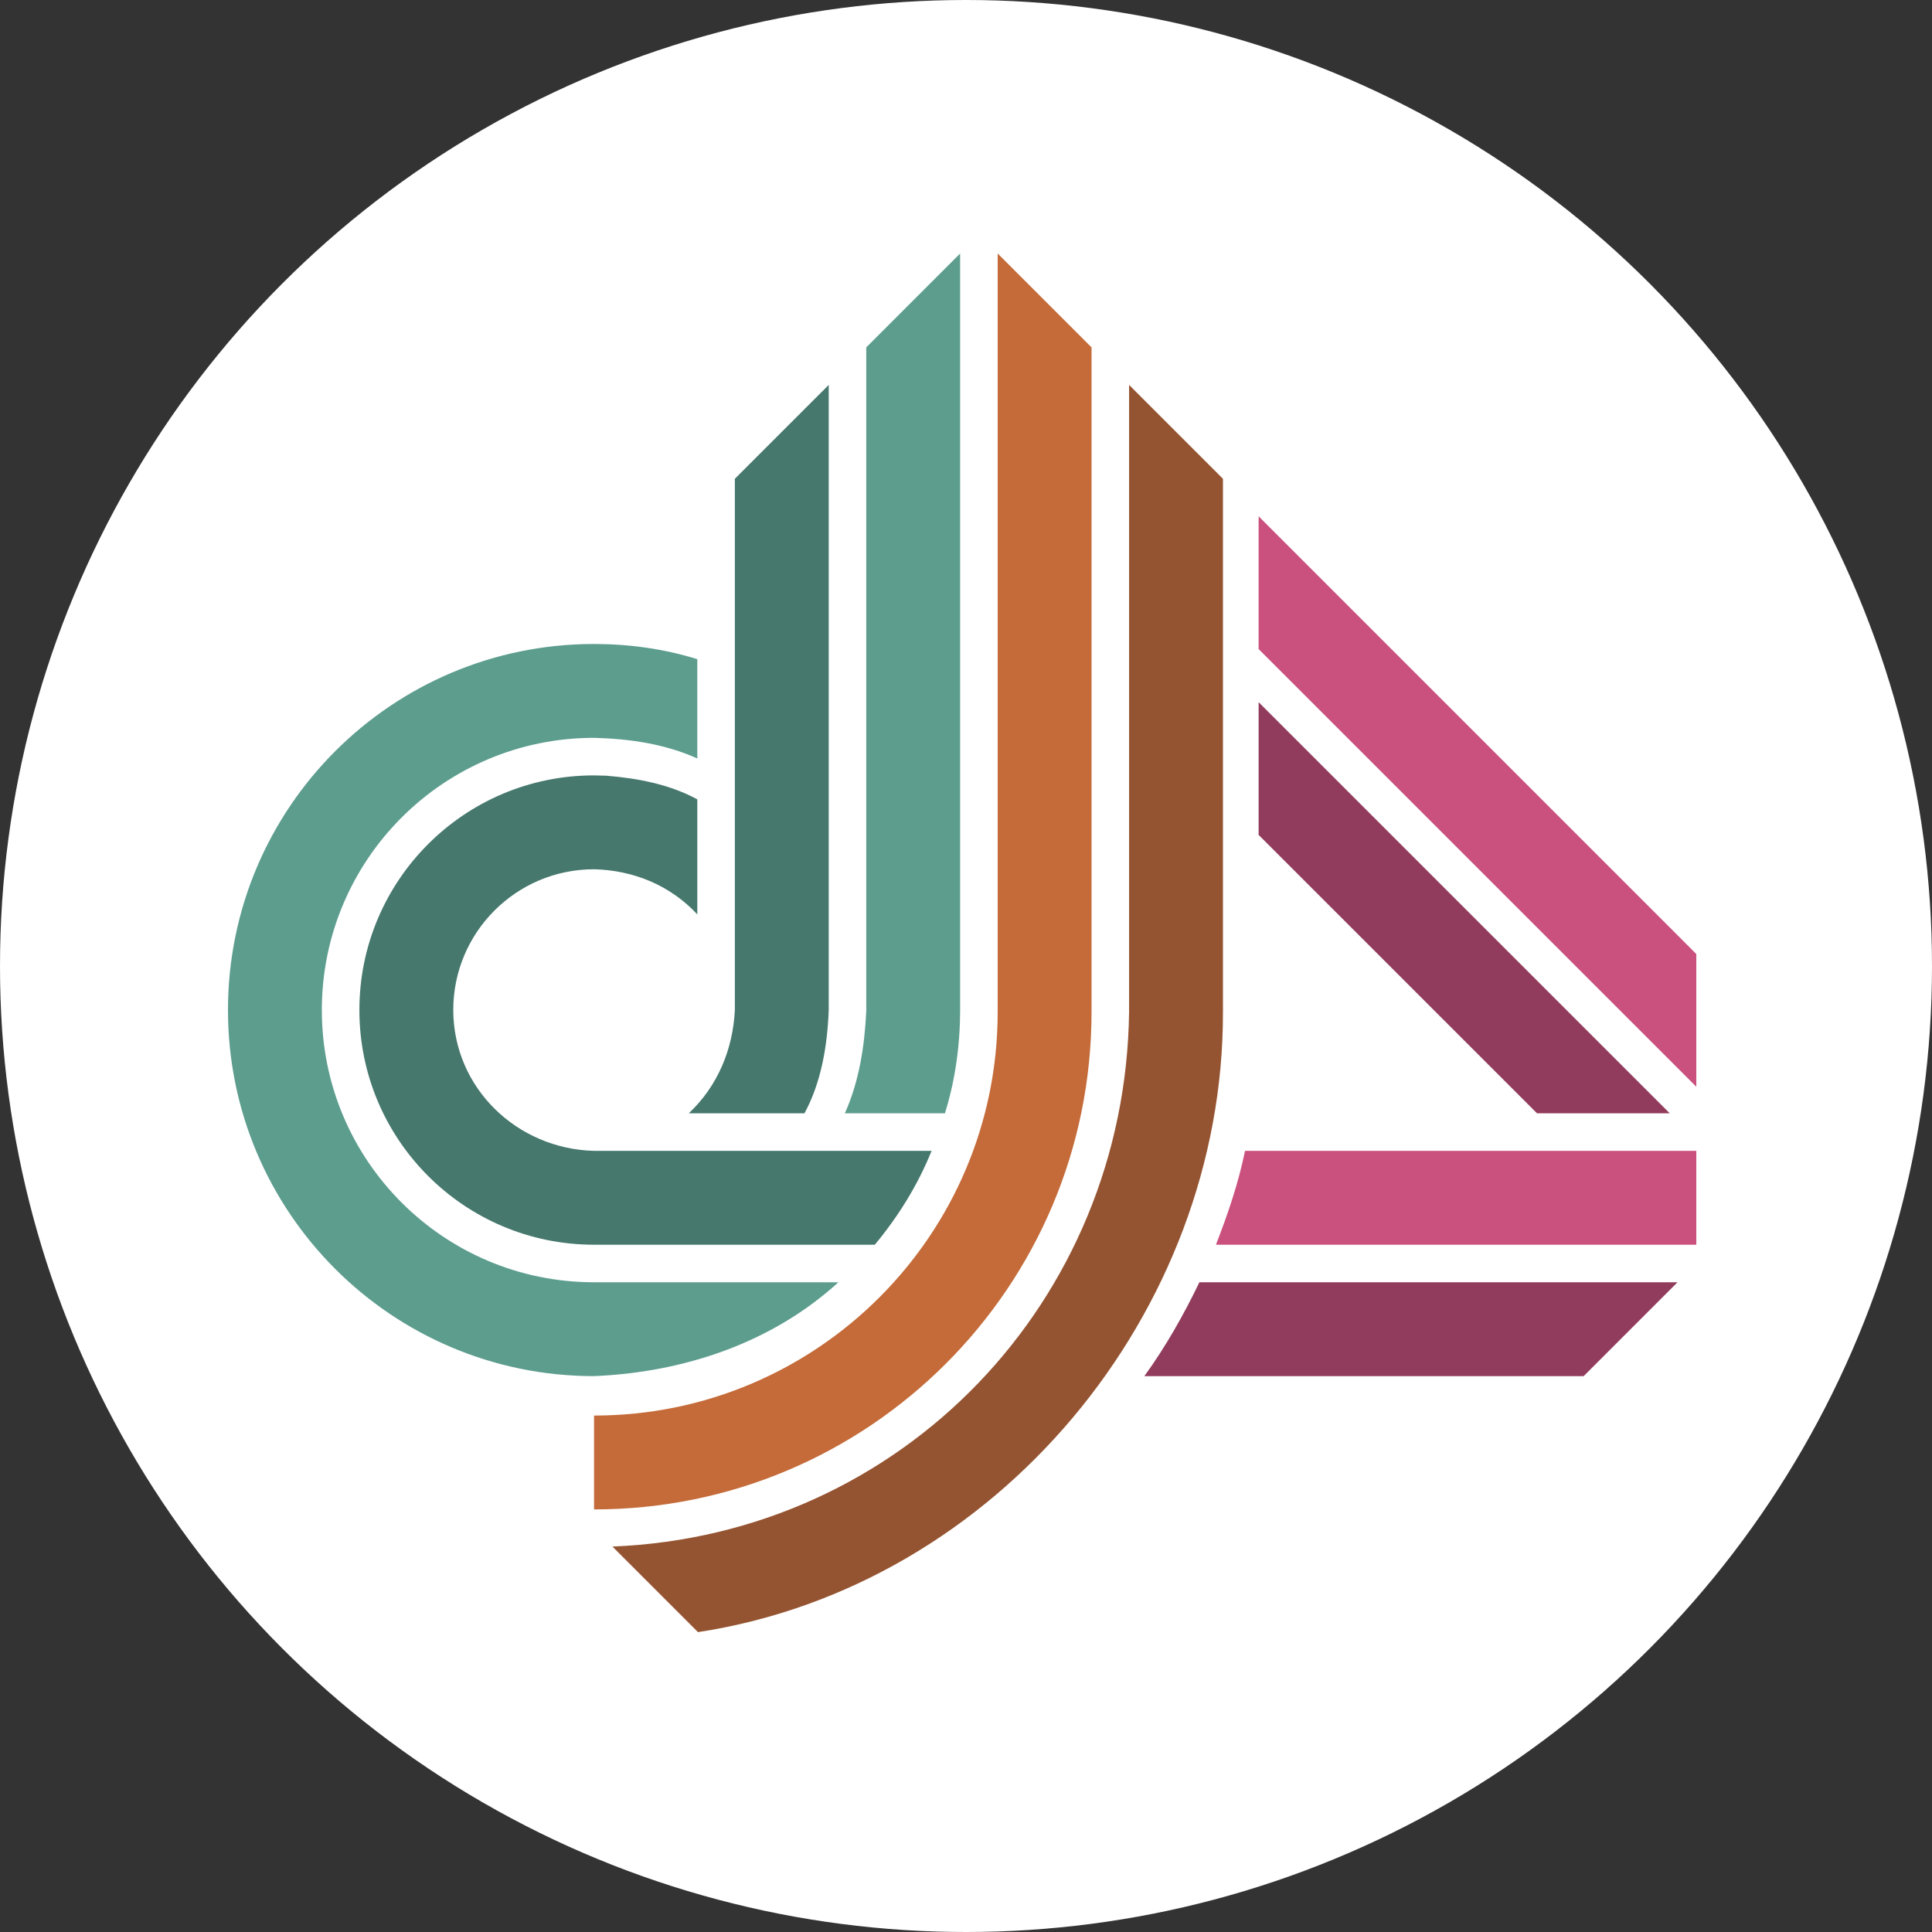 <?xml version="1.0" encoding="UTF-8" standalone="no"?>
<!-- Generator: Gravit.io -->
<svg
	xmlns="http://www.w3.org/2000/svg"
	xmlns:xlink="http://www.w3.org/1999/xlink" style="isolation:isolate" viewBox="0 0 500 500" width="500pt" height="500pt">
	<rect x="0" y="0" width="500" height="500" fill="#333333" stroke="none"/>
	<defs>
		<clipPath id="_clipPath_eiD5TyEvdB66DazLzSE1bupLmuFMPurB">
			<rect width="500" height="500"/>
		</clipPath>
	</defs>
	<g clip-path="url(#_clipPath_eiD5TyEvdB66DazLzSE1bupLmuFMPurB)">
		<g fill="rgb(255,255,255)">
			<circle vector-effect="non-scaling-stroke" cx="250" cy="250" r="250"/>
		</g>
		<g>
			<path d=" M 310.401 331.849 L 434.142 331.849 L 409.849 356.141 L 296.161 356.141 C 301.678 348.511 306.32 340.319 310.401 331.849 Z "
				fill="rgb(145,60,92)"/>
			<path d=" M 325.73 133.623 L 439 246.894 L 439 281.248 L 325.73 167.978 L 325.73 133.623 Z "
				fill="rgb(202,80,125)"/>
			<path d=" M 439 297.84 L 439 322.132 L 314.686 322.132 C 317.754 314.246 320.513 306.146 322.212 297.84 L 439 297.84 Z "
				fill="rgb(202,80,125)"/>
			<path d=" M 325.73 181.722 L 432.13 288.123 L 397.776 288.123 L 325.73 216.076 L 325.73 181.722 Z "
				fill="rgb(145,60,92)"/>
			<path d=" M 258.197 65.605 L 282.489 89.897 L 282.489 261.401 L 282.489 261.401 L 282.489 261.887 C 282.489 332.993 224.847 390.636 153.74 390.636 L 153.74 366.344 C 211.43 366.344 258.197 319.577 258.197 261.887 L 258.197 65.605 Z "
				fill="rgb(196,107,57)"/>
			<path d=" M 292.206 99.614 L 316.499 123.907 L 316.499 261.887 C 316.676 339.593 258.068 410.569 180.64 422.395 L 158.494 400.248 C 233.553 397.227 291.261 336.672 292.206 261.887 L 292.206 99.614 Z "
				fill="rgb(149,84,49)"/>
			<path d=" M 153.74 322.132 C 120.199 322.132 93.009 294.942 93.009 261.401 C 93.009 227.86 120.199 200.67 153.74 200.67 L 153.74 200.67 L 156.865 200.749 C 164.943 201.399 173.254 202.958 180.462 206.872 L 180.462 236.65 C 173.469 229.108 163.937 225.22 153.74 224.963 C 133.615 224.963 117.302 241.276 117.302 261.401 C 117.358 281.636 133.85 297.337 153.74 297.84 L 221.665 297.84 L 221.665 297.84 L 241.097 297.84 C 237.527 306.684 232.484 314.814 226.399 322.132 L 153.74 322.132 Z "
				fill="rgb(70,120,109)"/>
			<path d=" M 214.471 99.614 L 214.471 261.401 L 214.471 261.401 C 214.143 270.423 212.573 280.089 208.194 288.123 L 178.252 288.123 C 185.741 281.084 189.677 271.581 190.179 261.401 L 190.179 261.401 L 190.179 123.907 L 214.471 99.614 Z "
				fill="rgb(70,120,109)"/>
			<path d=" M 153.74 166.661 C 162.784 166.668 171.822 167.904 180.462 170.591 L 180.462 196.285 C 172.058 192.508 162.874 191.185 153.74 190.953 C 114.833 190.953 83.292 222.494 83.292 261.401 C 83.292 300.309 114.833 331.849 153.74 331.849 L 216.975 331.849 C 199.689 347.631 176.829 355.172 153.74 356.141 C 101.416 356.141 59 313.725 59 261.401 C 59 209.077 101.416 166.661 153.74 166.661 L 153.74 166.661 Z "
				fill="rgb(93,157,142)"/>
			<path d=" M 248.48 65.605 L 248.48 261.401 C 248.472 270.445 247.237 279.483 244.551 288.123 L 218.647 288.123 C 222.343 279.866 223.737 270.852 224.175 261.887 L 224.188 261.887 L 224.188 89.897 L 248.48 65.605 Z "
				fill="rgb(93,157,142)"/>
		</g>
	</g>
</svg>
